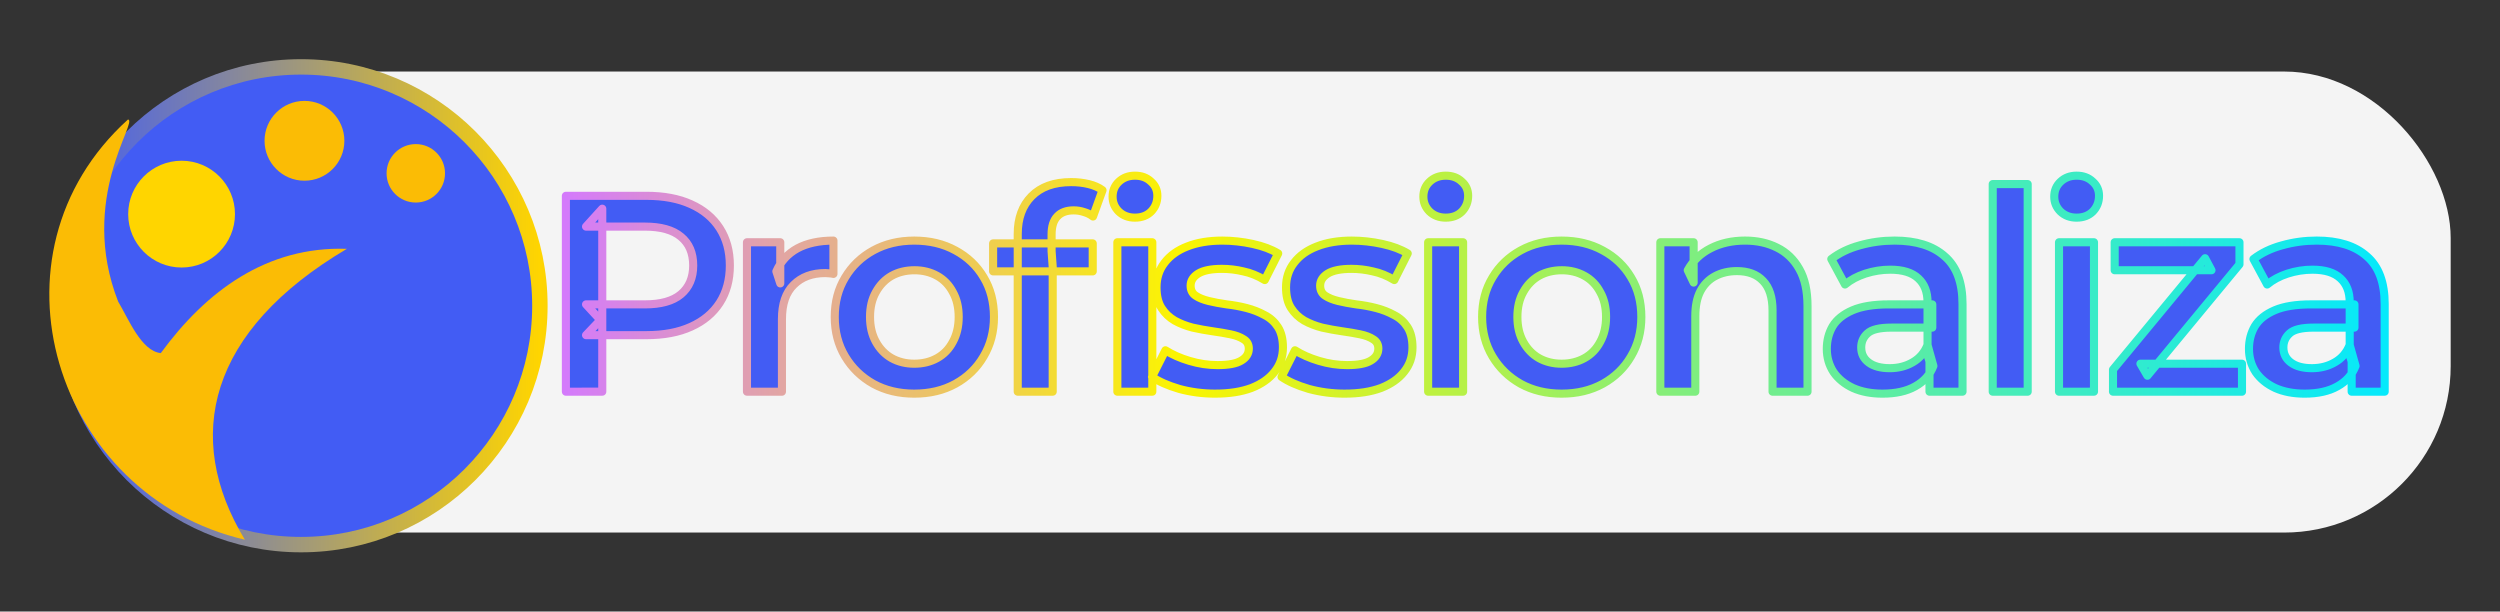 <?xml version="1.0" encoding="UTF-8" standalone="no"?>
<!-- Generator: Adobe Illustrator 28.0.0, SVG Export Plug-In . SVG Version: 6.00 Build 0)  -->

<svg
   version="1.0"
   id="Camada_1"
   x="0px"
   y="0px"
   viewBox="0 0 278 68"
   enable-background="new 0 0 278 68"
   xml:space="preserve"
   sodipodi:docname="Logo.svg"
   inkscape:version="1.3.2 (091e20e, 2023-11-25, custom)"
   inkscape:export-filename="Logo-new.png"
   inkscape:export-xdpi="96"
   inkscape:export-ydpi="96"
   xmlns:inkscape="http://www.inkscape.org/namespaces/inkscape"
   xmlns:sodipodi="http://sodipodi.sourceforge.net/DTD/sodipodi-0.dtd"
   xmlns:xlink="http://www.w3.org/1999/xlink"
   xmlns="http://www.w3.org/2000/svg"
   xmlns:svg="http://www.w3.org/2000/svg"><rect x="0" y="0" width="278" height="68" fill="#333333" stroke="none"/><defs
   id="defs23"><linearGradient
     id="linearGradient58"
     inkscape:collect="always"><stop
       style="stop-color:#d47afb;stop-opacity:1;"
       offset="0"
       id="stop58" /><stop
       style="stop-color:#fbf401;stop-opacity:1;"
       offset="0.337"
       id="stop61" /><stop
       style="stop-color:#80ee7e;stop-opacity:1;"
       offset="0.616"
       id="stop1" /><stop
       style="stop-color:#05e9fb;stop-opacity:1;"
       offset="1"
       id="stop59" /></linearGradient><linearGradient
     id="linearGradient29"
     inkscape:collect="always"><stop
       style="stop-color:#425cf4;stop-opacity:1;"
       offset="0"
       id="stop29" /><stop
       style="stop-color:#ffd500;stop-opacity:1;"
       offset="1"
       id="stop30" /></linearGradient><linearGradient
     inkscape:collect="always"
     xlink:href="#linearGradient29"
     id="linearGradient30"
     x1="2.2"
     y1="34"
     x2="66.2"
     y2="34"
     gradientUnits="userSpaceOnUse"
     spreadMethod="reflect"
     gradientTransform="matrix(0.83,0,0,0.83,9.402,5.601)" /><linearGradient
     inkscape:collect="always"
     xlink:href="#linearGradient58"
     id="linearGradient59"
     x1="67.244"
     y1="31.477"
     x2="269.492"
     y2="31.477"
     gradientUnits="userSpaceOnUse" /></defs><sodipodi:namedview
   id="namedview23"
   pagecolor="#505050"
   bordercolor="#eeeeee"
   borderopacity="1"
   inkscape:showpageshadow="0"
   inkscape:pageopacity="0"
   inkscape:pagecheckerboard="0"
   inkscape:deskcolor="#505050"
   inkscape:zoom="2.8284271"
   inkscape:cx="141.0678"
   inkscape:cy="21.036427"
   inkscape:window-width="1920"
   inkscape:window-height="1009"
   inkscape:window-x="-8"
   inkscape:window-y="-8"
   inkscape:window-maximized="1"
   inkscape:current-layer="Camada_1" />
























<g
   id="g7"
   transform="translate(-4.317,0.177)"><rect
     style="fill:#f4f4f4;fill-opacity:1;stroke-width:0.784;stroke-linecap:round;stroke-linejoin:round;stroke-dasharray:none;paint-order:stroke fill markers"
     id="rect7"
     width="255.973"
     height="51.265"
     x="20.86"
     y="7.778"
     ry="18.512" /><circle
     fill="#1F71B6"
     cx="37.791"
     cy="33.823"
     r="26.562"
     id="circle18"
     style="fill:#425cf4;fill-opacity:1;stroke:url(#linearGradient30);stroke-width:1.715;stroke-dasharray:none" /><path
     fill="#F9CB1A"
     d="m 17.456,33.358 c 1.174,1.965 2.568,5.5 4.74,5.731 C 27.233,32.207 33.964,27.188 42.889,27.493 27.523,36.584 24.614,48.389 31.546,59.837 10.465,54.941 1.953,28.126 18.55,13.109 c 1.196,0.15 -5.573,8.798 -1.094,20.249 z"
     id="path20"
     style="fill:#fbbc05;fill-opacity:1"
     sodipodi:nodetypes="cccccc" /><path
     d="M 67.244,43.378 V 21.598 h 8.961 q 2.894,0 4.947,0.933 2.085,0.933 3.205,2.676 1.12,1.742 1.12,4.138 0,2.396 -1.12,4.138 -1.12,1.742 -3.205,2.676 -2.054,0.933 -4.947,0.933 h -6.721 l 1.805,-1.898 v 8.183 z m 4.045,-7.748 -1.805,-1.96 h 6.534 q 2.676,0 4.014,-1.12 1.369,-1.151 1.369,-3.205 0,-2.085 -1.369,-3.205 -1.338,-1.12 -4.014,-1.12 h -6.534 l 1.805,-1.991 z m 16.091,7.748 V 26.763 h 3.703 v 4.574 l -0.436,-1.338 q 0.747,-1.68 2.334,-2.551 1.618,-0.871 4.014,-0.871 v 3.703 q -0.249,-0.062 -0.467,-0.062 -0.218,-0.031 -0.436,-0.031 -2.209,0 -3.516,1.307 -1.307,1.276 -1.307,3.827 v 8.059 z m 18.598,0.218 q -2.551,0 -4.543,-1.089 -1.991,-1.12 -3.143,-3.049 -1.151,-1.929 -1.151,-4.387 0,-2.489 1.151,-4.387 1.151,-1.929 3.143,-3.018 1.991,-1.089 4.543,-1.089 2.583,0 4.574,1.089 2.022,1.089 3.143,2.987 1.151,1.898 1.151,4.418 0,2.458 -1.151,4.387 -1.12,1.929 -3.143,3.049 -1.991,1.089 -4.574,1.089 z m 0,-3.329 q 1.431,0 2.551,-0.622 1.12,-0.622 1.742,-1.805 0.653,-1.182 0.653,-2.769 0,-1.618 -0.653,-2.769 -0.622,-1.182 -1.742,-1.805 -1.12,-0.622 -2.52,-0.622 -1.431,0 -2.551,0.622 -1.089,0.622 -1.742,1.805 -0.653,1.151 -0.653,2.769 0,1.587 0.653,2.769 0.653,1.182 1.742,1.805 1.12,0.622 2.52,0.622 z m 11.511,3.111 V 25.829 q 0,-2.614 1.525,-4.169 1.556,-1.587 4.418,-1.587 1.027,0 1.929,0.218 0.933,0.218 1.556,0.685 l -1.058,2.925 q -0.436,-0.342 -0.996,-0.498 -0.56,-0.187 -1.151,-0.187 -1.213,0 -1.836,0.685 -0.622,0.653 -0.622,1.991 v 1.867 l 0.124,1.742 v 13.877 z m -2.738,-13.379 v -3.111 h 11.077 v 3.111 z m 13.815,13.379 V 26.763 h 3.889 v 16.615 z m 1.96,-19.353 q -1.089,0 -1.805,-0.685 -0.685,-0.685 -0.685,-1.649 0,-0.996 0.685,-1.649 0.716,-0.685 1.805,-0.685 1.089,0 1.774,0.653 0.716,0.622 0.716,1.587 0,1.027 -0.685,1.742 -0.685,0.685 -1.805,0.685 z m 8.926,19.571 q -2.085,0 -4.014,-0.529 -1.898,-0.56 -3.018,-1.338 l 1.494,-2.956 q 1.12,0.716 2.676,1.182 1.556,0.467 3.111,0.467 1.836,0 2.645,-0.498 0.84,-0.498 0.84,-1.338 0,-0.685 -0.56,-1.027 -0.56,-0.373 -1.462,-0.56 -0.902,-0.187 -2.022,-0.342 -1.089,-0.156 -2.209,-0.404 -1.089,-0.28 -1.991,-0.778 -0.902,-0.529 -1.462,-1.4 -0.56,-0.871 -0.56,-2.303 0,-1.587 0.902,-2.738 0.902,-1.182 2.52,-1.805 1.649,-0.653 3.889,-0.653 1.68,0 3.392,0.373 1.711,0.373 2.831,1.058 l -1.494,2.956 q -1.182,-0.716 -2.396,-0.965 -1.182,-0.28 -2.365,-0.28 -1.774,0 -2.645,0.529 -0.84,0.529 -0.84,1.338 0,0.747 0.56,1.12 0.56,0.373 1.462,0.591 0.902,0.218 1.991,0.373 1.12,0.124 2.209,0.404 1.089,0.28 1.991,0.778 0.933,0.467 1.494,1.338 0.56,0.871 0.56,2.271 0,1.556 -0.933,2.707 -0.902,1.151 -2.583,1.805 -1.68,0.622 -4.014,0.622 z m 14.404,0 q -2.085,0 -4.014,-0.529 -1.898,-0.56 -3.018,-1.338 l 1.494,-2.956 q 1.12,0.716 2.676,1.182 1.556,0.467 3.111,0.467 1.836,0 2.645,-0.498 0.84,-0.498 0.84,-1.338 0,-0.685 -0.56,-1.027 -0.56,-0.373 -1.462,-0.56 -0.902,-0.187 -2.022,-0.342 -1.089,-0.156 -2.209,-0.404 -1.089,-0.28 -1.991,-0.778 -0.902,-0.529 -1.462,-1.4 -0.56,-0.871 -0.56,-2.303 0,-1.587 0.902,-2.738 0.902,-1.182 2.52,-1.805 1.649,-0.653 3.889,-0.653 1.68,0 3.392,0.373 1.711,0.373 2.831,1.058 l -1.494,2.956 q -1.182,-0.716 -2.396,-0.965 -1.182,-0.28 -2.365,-0.28 -1.774,0 -2.645,0.529 -0.84,0.529 -0.84,1.338 0,0.747 0.56,1.12 0.56,0.373 1.462,0.591 0.902,0.218 1.991,0.373 1.12,0.124 2.209,0.404 1.089,0.28 1.991,0.778 0.933,0.467 1.494,1.338 0.56,0.871 0.56,2.271 0,1.556 -0.933,2.707 -0.902,1.151 -2.583,1.805 -1.68,0.622 -4.014,0.622 z m 9.27,-0.218 V 26.763 h 3.889 v 16.615 z m 1.96,-19.353 q -1.089,0 -1.805,-0.685 -0.685,-0.685 -0.685,-1.649 0,-0.996 0.685,-1.649 0.716,-0.685 1.805,-0.685 1.089,0 1.774,0.653 0.716,0.622 0.716,1.587 0,1.027 -0.685,1.742 -0.685,0.685 -1.805,0.685 z m 12.88,19.571 q -2.551,0 -4.543,-1.089 -1.991,-1.12 -3.143,-3.049 -1.151,-1.929 -1.151,-4.387 0,-2.489 1.151,-4.387 1.151,-1.929 3.143,-3.018 1.991,-1.089 4.543,-1.089 2.583,0 4.574,1.089 2.022,1.089 3.143,2.987 1.151,1.898 1.151,4.418 0,2.458 -1.151,4.387 -1.12,1.929 -3.143,3.049 -1.991,1.089 -4.574,1.089 z m 0,-3.329 q 1.431,0 2.551,-0.622 1.12,-0.622 1.742,-1.805 0.653,-1.182 0.653,-2.769 0,-1.618 -0.653,-2.769 -0.622,-1.182 -1.742,-1.805 -1.12,-0.622 -2.52,-0.622 -1.431,0 -2.551,0.622 -1.089,0.622 -1.742,1.805 -0.653,1.151 -0.653,2.769 0,1.587 0.653,2.769 0.653,1.182 1.742,1.805 1.12,0.622 2.52,0.622 z M 198.374,26.576 q 1.991,0 3.547,0.778 1.587,0.778 2.489,2.396 0.902,1.587 0.902,4.107 v 9.521 h -3.889 v -9.023 q 0,-2.209 -1.058,-3.298 -1.027,-1.089 -2.894,-1.089 -1.369,0 -2.427,0.56 -1.058,0.56 -1.649,1.68 -0.56,1.089 -0.56,2.769 v 8.401 h -3.889 V 26.763 h 3.703 v 4.481 L 191.995,29.874 q 0.871,-1.587 2.52,-2.427 1.68,-0.871 3.858,-0.871 z m 20.503,16.802 v -3.36 l -0.218,-0.716 v -5.881 q 0,-1.711 -1.027,-2.645 -1.027,-0.965 -3.111,-0.965 -1.4,0 -2.769,0.436 -1.338,0.436 -2.271,1.213 l -1.525,-2.831 q 1.338,-1.027 3.174,-1.525 1.867,-0.529 3.858,-0.529 3.609,0 5.57,1.742 1.991,1.711 1.991,5.321 v 9.739 z m -5.227,0.218 q -1.867,0 -3.267,-0.622 -1.4,-0.653 -2.178,-1.774 -0.747,-1.151 -0.747,-2.583 0,-1.4 0.653,-2.52 0.685,-1.12 2.209,-1.774 1.525,-0.653 4.045,-0.653 h 4.823 v 2.583 h -4.543 q -1.991,0 -2.676,0.653 -0.685,0.622 -0.685,1.556 0,1.058 0.84,1.68 0.84,0.622 2.334,0.622 1.431,0 2.551,-0.653 1.151,-0.653 1.649,-1.929 l 0.653,2.334 q -0.56,1.462 -2.022,2.271 -1.431,0.809 -3.64,0.809 z m 12.257,-0.218 V 20.291 h 3.889 v 23.087 z m 7.372,0 V 26.763 h 3.889 v 16.615 z m 1.96,-19.353 q -1.089,0 -1.805,-0.685 -0.685,-0.685 -0.685,-1.649 0,-0.996 0.685,-1.649 0.716,-0.685 1.805,-0.685 1.089,0 1.774,0.653 0.716,0.622 0.716,1.587 0,1.027 -0.685,1.742 -0.685,0.685 -1.805,0.685 z m 4.043,19.353 v -2.458 l 10.237,-12.384 0.716,1.338 H 239.469 v -3.111 h 13.877 v 2.458 l -10.237,12.384 -0.778,-1.338 h 11.295 v 3.111 z m 26.539,0 v -3.36 l -0.218,-0.716 v -5.881 q 0,-1.711 -1.027,-2.645 -1.027,-0.965 -3.111,-0.965 -1.4,0 -2.769,0.436 -1.338,0.436 -2.271,1.213 l -1.525,-2.831 q 1.338,-1.027 3.174,-1.525 1.867,-0.529 3.858,-0.529 3.609,0 5.57,1.742 1.991,1.711 1.991,5.321 v 9.739 z m -5.227,0.218 q -1.867,0 -3.267,-0.622 -1.4,-0.653 -2.178,-1.774 -0.747,-1.151 -0.747,-2.583 0,-1.4 0.653,-2.52 0.685,-1.12 2.209,-1.774 1.525,-0.653 4.045,-0.653 h 4.823 v 2.583 h -4.543 q -1.991,0 -2.676,0.653 -0.685,0.622 -0.685,1.556 0,1.058 0.84,1.68 0.84,0.622 2.334,0.622 1.431,0 2.551,-0.653 1.151,-0.653 1.649,-1.929 l 0.653,2.334 q -0.56,1.462 -2.022,2.271 -1.431,0.809 -3.64,0.809 z"
     id="text24"
     style="font-weight:600;font-size:31.115px;font-family:Montserrat;-inkscape-font-specification:'Montserrat Semi-Bold';letter-spacing:-1.62px;fill:#425cf4;fill-opacity:1;stroke:url(#linearGradient59);stroke-width:0.9;stroke-linecap:round;stroke-linejoin:round;stroke-dasharray:none;paint-order:stroke fill markers"
     aria-label="Profissionaliza" /><circle
     style="fill:#ffd500;fill-opacity:1;stroke:none;stroke-width:2.534;stroke-linecap:round;stroke-linejoin:round;stroke-dasharray:none;stroke-opacity:1;paint-order:stroke fill markers"
     id="path36"
     cx="24.509"
     cy="23.634"
     r="5.938" /><circle
     style="fill:#fbbc05;fill-opacity:1;stroke:none;stroke-width:1.894;stroke-linecap:round;stroke-linejoin:round;stroke-dasharray:none;stroke-opacity:1;paint-order:stroke fill markers"
     id="path36-1"
     cx="38.173"
     cy="15.48"
     r="4.438" /><circle
     style="fill:#fbbc05;fill-opacity:1;stroke:none;stroke-width:1.387;stroke-linecap:round;stroke-linejoin:round;stroke-dasharray:none;stroke-opacity:1;paint-order:stroke fill markers"
     id="path36-1-1"
     cx="50.553"
     cy="19.096"
     r="3.25" /></g></svg>
